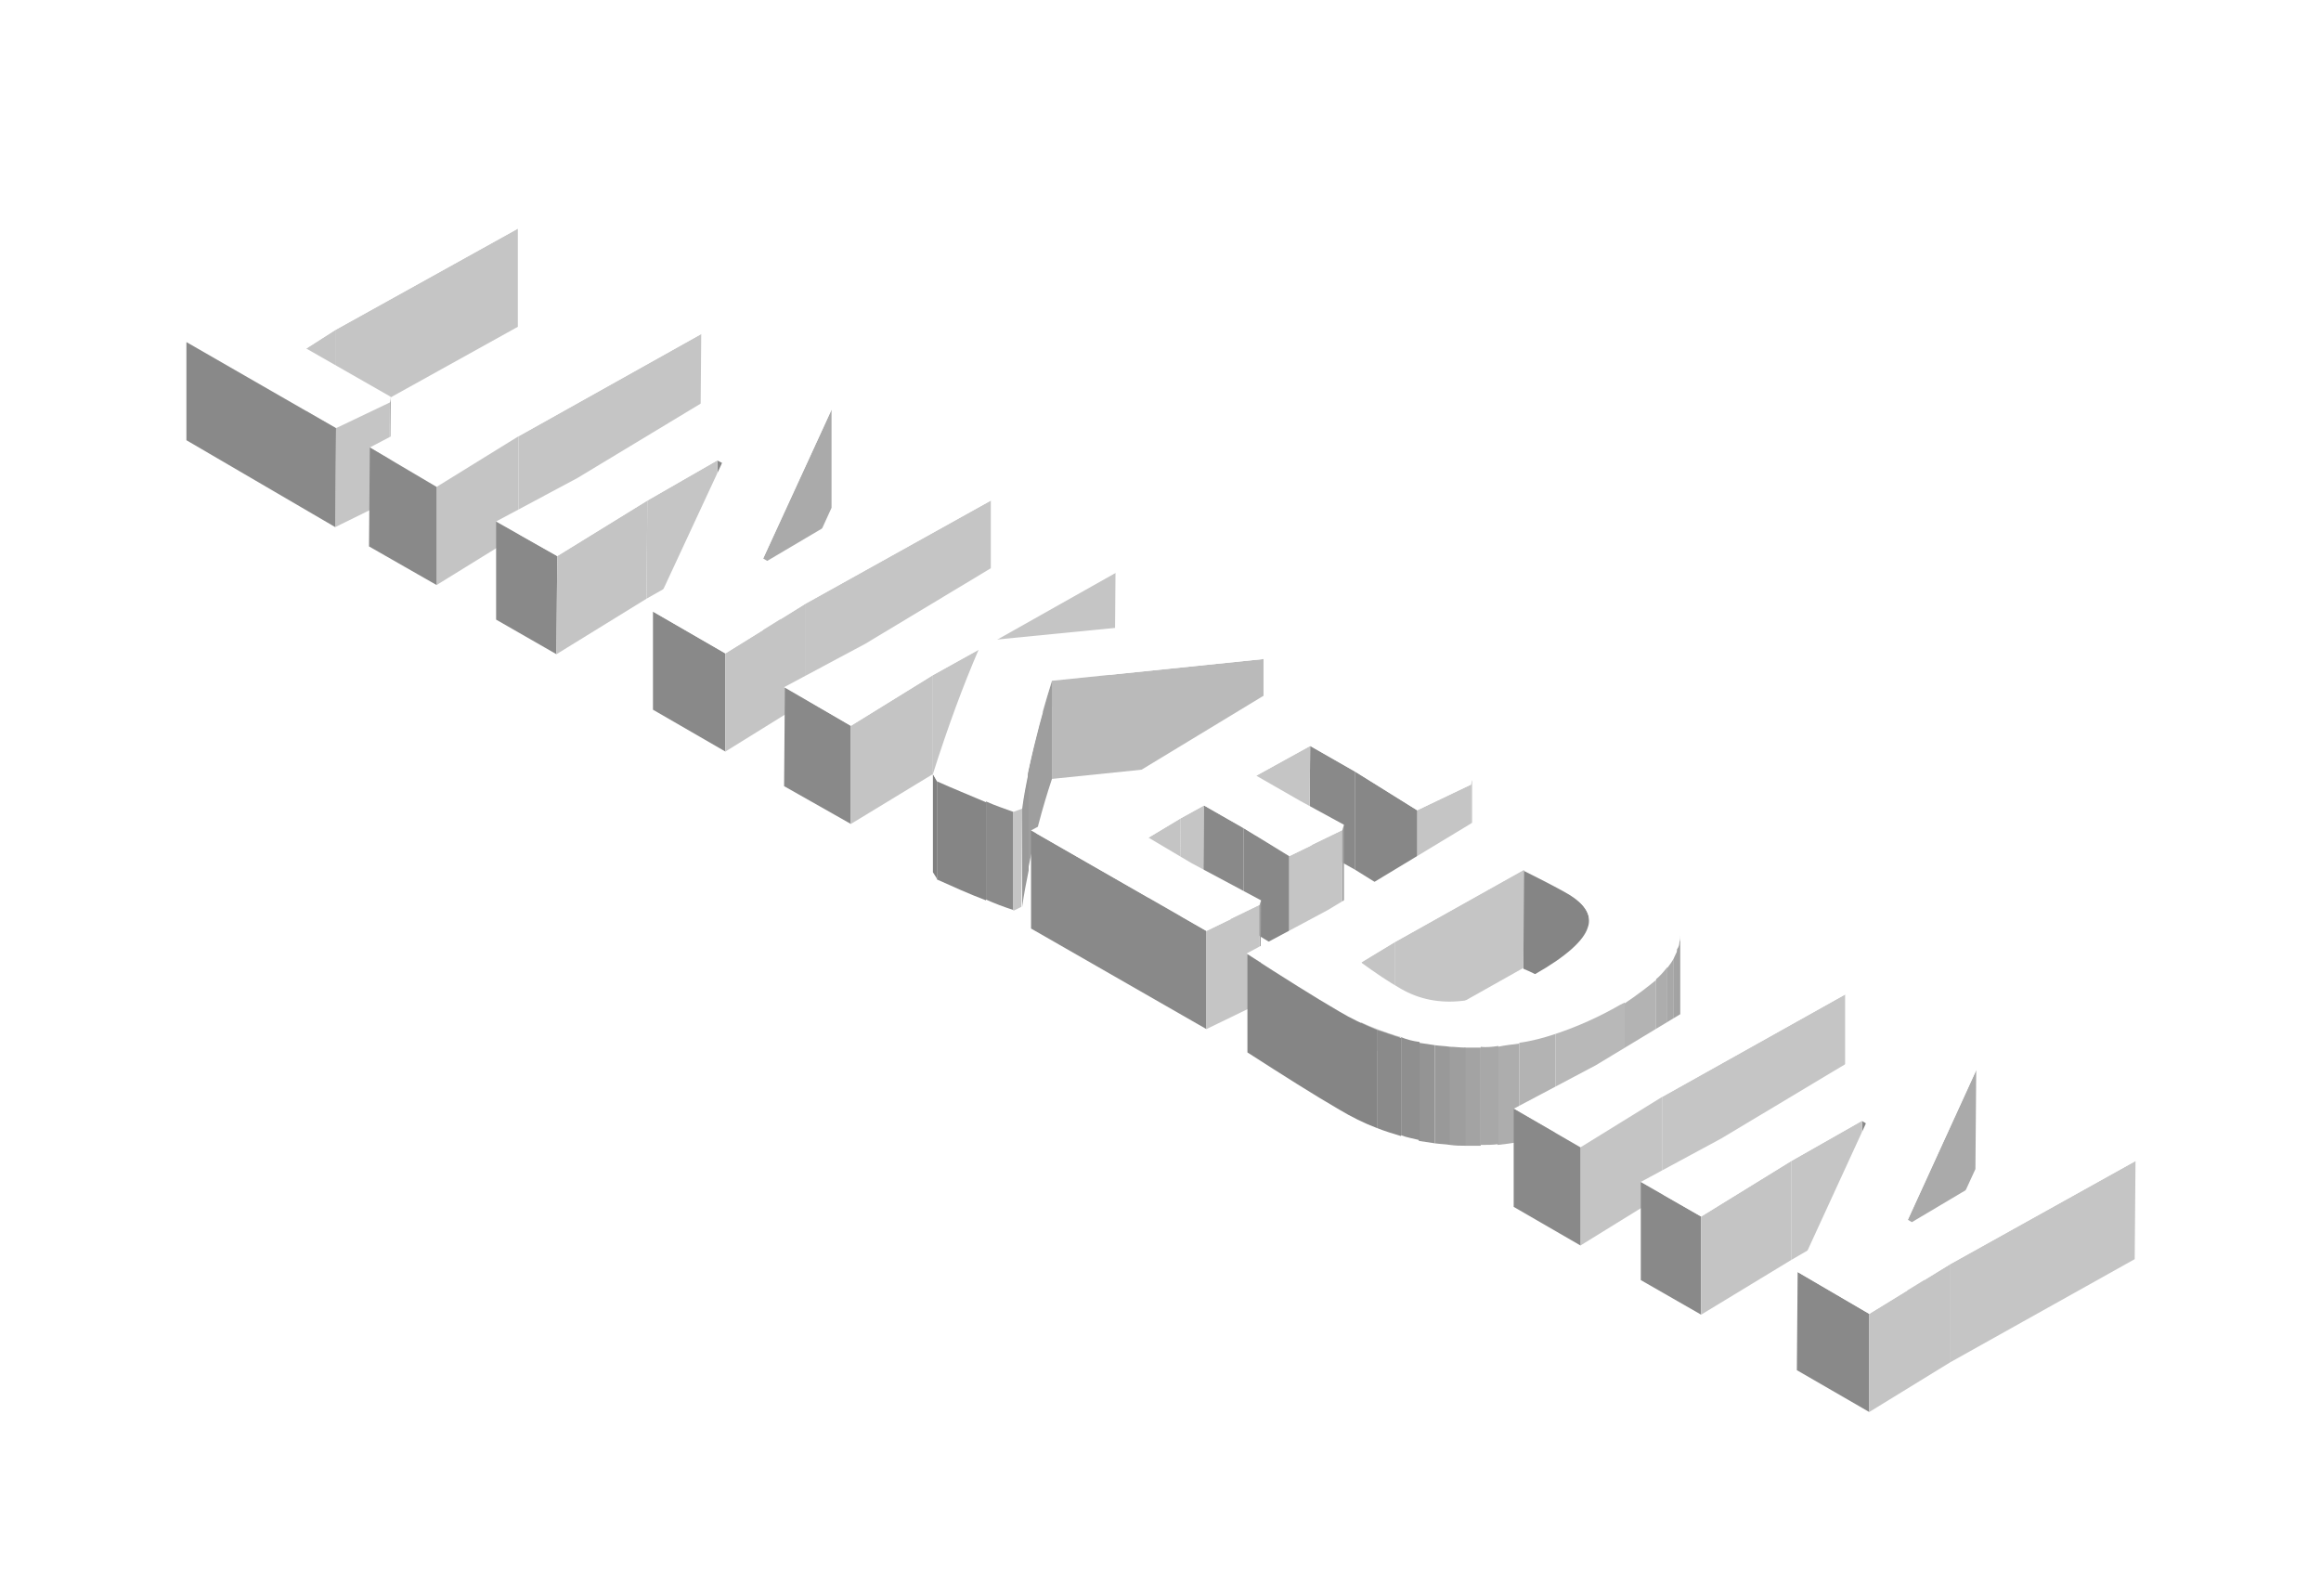 <svg width="192" height="132" xmlns="http://www.w3.org/2000/svg">
<g filter="url(#filter0_d)">
<path d="M42.837 16.914V25.032L27.731 33.417V25.299L42.837 16.914Z" fill="#C5C5C5"/>
<path d="M27.731 25.299V33.417L25.336 34.947V26.829L27.731 25.299Z" fill="#C4C4C4"/>
<path d="M32.323 30.822L32.256 39.007L32.19 39.406L32.256 31.288L32.323 30.822Z" fill="#9B9B9B"/>
<path d="M42.837 16.914L27.731 25.299L25.336 26.829L32.323 30.822L32.256 31.288L27.798 33.417L15.421 26.297L22.208 22.77L37.247 13.653L42.837 16.914Z" fill="white"/>
<path d="M32.256 31.288L32.19 39.406L27.731 41.602L27.798 33.417L32.256 31.288Z" fill="#C5C5C5"/>
<path d="M27.798 33.417L27.731 41.602L15.421 34.415V26.297L27.798 33.417Z" fill="#898989"/>
<path d="M58.008 25.631L57.942 33.75L42.903 42.201V34.082L58.008 25.631Z" fill="#C5C5C5"/>
<path d="M58.008 25.631L42.903 34.082L36.116 38.275L30.593 35.014L37.313 31.487L52.352 22.371L58.008 25.631Z" fill="white"/>
<path d="M42.903 34.082V42.201L36.116 46.393V38.275L42.903 34.082Z" fill="#C4C4C4"/>
<path d="M36.116 38.275V46.393L30.526 43.199L30.593 35.014L36.116 38.275Z" fill="#898989"/>
<path d="M59.739 36.278L59.672 44.397L59.339 44.197V36.079L59.739 36.278Z" fill="#898989"/>
<path d="M59.339 36.079V44.197L53.483 47.524L53.55 39.406L59.339 36.079Z" fill="#C5C5C5"/>
<path d="M46.097 43.997L46.031 52.116L41.04 49.254V41.136L46.097 43.997Z" fill="#898989"/>
<path d="M53.55 39.406L53.483 47.524L46.031 52.116L46.097 43.997L53.55 39.406Z" fill="#C4C4C4"/>
<path d="M68.788 31.886V40.005L63.132 52.382V44.197L68.788 31.886Z" fill="#AAAAAA"/>
<path d="M81.964 39.406V47.524L66.659 56.042V47.923L81.964 39.406Z" fill="#C5C5C5"/>
<path d="M60.005 52.049V60.167L54.016 56.707V48.589L60.005 52.049Z" fill="#898989"/>
<path d="M66.659 47.923V56.042L60.005 60.167V52.049L66.659 47.923Z" fill="#C4C4C4"/>
<path d="M81.964 39.406L66.659 47.923L60.005 52.049L54.016 48.589L59.739 36.278L59.339 36.079L53.55 39.406L46.097 43.997L41.04 41.136L47.761 37.543L62.866 28.426L68.788 31.886L63.132 44.197L63.465 44.397L76.641 36.611L81.964 39.406Z" fill="white"/>
<path d="M92.278 45.395L92.212 53.58L82.363 59.103V50.984L92.278 45.395Z" fill="#C5C5C5"/>
<path d="M81.032 51.716L80.966 59.835L77.173 62.031V53.846L81.032 51.716Z" fill="#C5C5C5"/>
<path d="M104.522 52.515V60.633L87.021 62.43V54.312L104.522 52.515Z" fill="#BABABA"/>
<path d="M70.385 58.038V66.156L64.862 63.029L64.929 54.844L70.385 58.038Z" fill="#898989"/>
<path d="M77.173 53.846V62.031L70.386 66.156V58.038L77.173 53.846Z" fill="#C4C4C4"/>
<path d="M77.506 62.563V70.681L77.173 70.149V62.031L77.506 62.563Z" fill="#808080"/>
<path d="M87.021 54.312V62.43C86.223 64.826 85.558 67.354 85.025 70.016V61.898C85.624 59.236 86.29 56.707 87.021 54.312Z" fill="#9E9E9E"/>
<path d="M85.092 61.898V70.016C84.892 71.014 84.692 72.012 84.559 73.01V64.892C84.692 63.827 84.892 62.829 85.092 61.898Z" fill="#999999"/>
<path d="M104.522 52.515L87.021 54.312C85.957 57.639 85.092 61.166 84.493 64.892L83.827 65.225C81.631 64.426 79.502 63.561 77.506 62.63L77.173 62.031C78.437 58.038 79.702 54.644 80.966 51.716L77.173 53.846L70.385 58.038L64.862 54.844L71.583 51.251L86.622 42.201L92.212 45.395L82.297 50.918L95.14 49.654L98.533 49.055L104.522 52.515Z" fill="white"/>
<path d="M83.827 65.158V73.276C83.029 73.01 82.297 72.744 81.565 72.411V64.293C82.297 64.626 83.095 64.892 83.827 65.158Z" fill="#8A8A8A"/>
<path d="M81.565 64.36V72.478C80.167 71.946 78.837 71.347 77.506 70.748V62.63C78.837 63.228 80.167 63.761 81.565 64.36Z" fill="#858585"/>
<path d="M84.559 64.892L84.493 73.01L83.827 73.343V65.158L84.559 64.892Z" fill="#C5C5C5"/>
<path d="M112.108 61.831V69.949L108.315 67.82L108.382 59.702L112.108 61.831Z" fill="#898989"/>
<path d="M108.382 59.702L108.315 67.82L103.923 70.349V62.164L108.382 59.702Z" fill="#C5C5C5"/>
<path d="M121.757 62.496V70.615L121.691 71.014V62.896L121.757 62.496Z" fill="#9F9F9F"/>
<path d="M121.691 62.896V71.014L117.232 73.143V65.025L121.691 62.896Z" fill="#C5C5C5"/>
<path d="M117.232 65.025V73.143L112.108 69.949V61.831L117.232 65.025Z" fill="#878787"/>
<path d="M99.598 64.626L99.532 72.744L97.602 73.809L97.668 65.691L99.598 64.626Z" fill="#C5C5C5"/>
<path d="M102.859 66.489V74.607L99.532 72.744L99.598 64.626L102.859 66.489Z" fill="#898989"/>
<path d="M111.177 66.223V74.408L111.044 74.807V66.689L111.177 66.223Z" fill="#9F9F9F"/>
<path d="M97.668 65.691L97.602 73.809L95.007 75.406V67.288L97.668 65.691Z" fill="#C4C4C4"/>
<path d="M106.652 68.818V76.936L102.859 74.607V66.489L106.652 68.818Z" fill="#888888"/>
<path d="M111.044 66.689V74.807L106.652 76.936V68.818L111.044 66.689Z" fill="#C5C5C5"/>
<path d="M104.323 72.478L104.256 80.596L104.19 80.996V72.877L104.323 72.478Z" fill="#9F9F9F"/>
<path d="M99.798 75.007V83.125L85.291 74.807V66.689L99.798 75.007Z" fill="#898989"/>
<path d="M104.19 72.877V80.996L99.798 83.125V75.007L104.19 72.877Z" fill="#C5C5C5"/>
<path d="M121.757 62.496L121.691 62.896L117.232 65.025L112.108 61.831L108.382 59.702L103.923 62.164L107.517 64.227L111.177 66.223L111.044 66.689L106.652 68.818L102.859 66.489L99.598 64.626L97.668 65.691L95.007 67.288L98.6 69.417L104.323 72.478L104.19 72.877L99.798 75.007L85.291 66.689L92.079 63.095L107.118 53.979L121.757 62.496Z" fill="white"/>
<path d="M131.472 74.208V82.326C131.472 81.461 130.807 80.663 129.476 79.931C128.278 79.265 127.147 78.6 126.016 78.134V70.016C127.081 70.548 128.278 71.147 129.476 71.812C130.807 72.544 131.472 73.343 131.472 74.208Z" fill="#858585"/>
<path d="M126.082 69.949L126.016 78.068L115.369 84.056V75.938L126.082 69.949Z" fill="#C5C5C5"/>
<path d="M115.369 75.938V84.056L112.574 85.72L112.641 77.602L115.369 75.938Z" fill="#C4C4C4"/>
<path d="M138.992 75.273C138.925 77.269 137.262 79.199 134.001 81.129C130.142 83.391 126.149 84.522 122.156 84.589C118.164 84.655 114.304 83.657 110.711 81.594C108.648 80.397 106.119 78.8 103.125 76.87L109.846 73.276L124.818 64.227L134.201 69.484C137.461 71.347 139.058 73.276 138.992 75.273ZM115.901 79.798C118.896 81.528 122.622 81.129 126.948 78.6C129.543 77.136 131.007 75.805 131.339 74.74C131.739 73.676 131.073 72.678 129.476 71.746C128.278 71.081 127.147 70.415 126.016 69.949L115.369 75.938L112.574 77.602C113.772 78.467 114.837 79.199 115.901 79.798Z" fill="white"/>
<path d="M138.992 75.339V83.458C138.992 83.657 138.992 83.857 138.925 84.056V75.938C138.992 75.739 138.992 75.539 138.992 75.339Z" fill="#999999"/>
<path d="M138.925 75.938V84.056C138.859 84.256 138.792 84.456 138.726 84.655V76.537C138.859 76.338 138.925 76.138 138.925 75.938Z" fill="#9E9E9E"/>
<path d="M138.792 76.604V84.722C138.726 84.922 138.593 85.188 138.46 85.387V77.269C138.593 77.003 138.659 76.803 138.792 76.604Z" fill="#A3A3A3"/>
<path d="M138.46 77.269V85.387C138.326 85.654 138.127 85.92 137.927 86.186V78.068C138.127 77.802 138.326 77.535 138.46 77.269Z" fill="#A8A8A8"/>
<path d="M137.927 78.001V86.119C137.661 86.452 137.328 86.785 136.996 87.118V78.999C137.328 78.733 137.661 78.334 137.927 78.001Z" fill="#ADADAD"/>
<path d="M136.996 79.066V87.184C136.33 87.85 135.465 88.448 134.4 89.114V80.996C135.399 80.33 136.264 79.665 136.996 79.066Z" fill="#B3B3B3"/>
<path d="M134.4 80.929V89.047C134.267 89.114 134.134 89.18 134.001 89.247C132.271 90.245 130.474 91.044 128.678 91.642V83.524C130.474 82.925 132.271 82.127 134.001 81.129C134.134 81.062 134.267 80.996 134.4 80.929Z" fill="#B8B8B8"/>
<path d="M128.678 83.524V91.642C127.679 91.975 126.681 92.241 125.683 92.374V84.256C126.681 84.123 127.679 83.857 128.678 83.524Z" fill="#B3B3B3"/>
<path d="M125.683 84.323V92.441C125.084 92.574 124.485 92.641 123.886 92.707V84.589C124.552 84.456 125.151 84.389 125.683 84.323Z" fill="#ADADAD"/>
<path d="M123.953 84.522V92.641C123.487 92.707 123.021 92.707 122.489 92.707V84.589C122.955 84.655 123.487 84.589 123.953 84.522Z" fill="#A8A8A8"/>
<path d="M122.489 84.655V92.774C122.356 92.774 122.289 92.774 122.156 92.774C121.824 92.774 121.491 92.774 121.158 92.774V84.655C121.491 84.655 121.824 84.655 122.156 84.655C122.289 84.655 122.423 84.655 122.489 84.655Z" fill="#A3A3A3"/>
<path d="M121.225 84.655V92.774C120.826 92.774 120.426 92.774 119.96 92.707V84.589C120.36 84.589 120.759 84.655 121.225 84.655Z" fill="#9E9E9E"/>
<path d="M119.96 84.589V92.707C119.561 92.641 119.162 92.641 118.696 92.574V84.456C119.162 84.522 119.561 84.522 119.96 84.589Z" fill="#999999"/>
<path d="M118.696 84.456V92.574C118.23 92.508 117.831 92.441 117.365 92.374V84.256C117.831 84.323 118.297 84.389 118.696 84.456Z" fill="#949494"/>
<path d="M117.432 84.19V92.308C116.899 92.175 116.434 92.108 115.901 91.909V83.79C116.367 83.99 116.899 84.123 117.432 84.19Z" fill="#8F8F8F"/>
<path d="M115.901 83.857V91.975C115.236 91.776 114.57 91.576 113.905 91.31V83.192C114.57 83.391 115.236 83.657 115.901 83.857Z" fill="#8A8A8A"/>
<path d="M113.905 83.192V91.31C112.84 90.91 111.776 90.378 110.777 89.779C108.715 88.582 106.186 86.984 103.191 85.055V76.936C106.186 78.866 108.715 80.463 110.777 81.661C111.776 82.26 112.774 82.726 113.905 83.192Z" fill="#858585"/>
<path d="M152.633 80.263V88.448L137.528 96.833V88.715L152.633 80.263Z" fill="#C5C5C5"/>
<path d="M152.633 80.263L137.528 88.715L130.741 92.907L125.217 89.713L132.005 86.119L146.977 77.07L152.633 80.263Z" fill="white"/>
<path d="M137.528 88.715V96.833L130.74 101.025V92.907L137.528 88.715Z" fill="#C4C4C4"/>
<path d="M130.741 92.907V101.025L125.217 97.831V89.713L130.741 92.907Z" fill="#898989"/>
<path d="M154.363 90.91V99.029L154.031 98.829V90.711L154.363 90.91Z" fill="#898989"/>
<path d="M154.031 90.711V98.829L148.175 102.223V94.038L154.031 90.711Z" fill="#C5C5C5"/>
<path d="M140.722 98.63V106.748L135.731 103.887V95.768L140.722 98.63Z" fill="#898989"/>
<path d="M148.175 94.038V102.223L140.722 106.748V98.63L148.175 94.038Z" fill="#C4C4C4"/>
<path d="M163.48 86.519L163.413 94.704L157.757 107.014L157.824 98.896L163.48 86.519Z" fill="#AAAAAA"/>
<path d="M176.656 94.038L176.589 102.156L161.351 110.674V102.556L176.656 94.038Z" fill="#C5C5C5"/>
<path d="M154.63 106.681V114.8L148.641 111.339L148.707 103.221L154.63 106.681Z" fill="#898989"/>
<path d="M161.35 102.556V110.674L154.63 114.8V106.681L161.35 102.556Z" fill="#C4C4C4"/>
<path d="M176.656 94.038L161.351 102.556L154.63 106.681L148.707 103.221L154.363 90.91L154.031 90.711L148.175 94.038L140.722 98.63L135.731 95.768L142.386 92.175L157.491 83.125L163.48 86.519L157.824 98.896L158.156 99.095L171.265 91.31L176.656 94.038Z" fill="white"/>
</g>
<defs>
<filter id="filter0_d" x="0.421" y="0.654" width="191.235" height="131.146" filterUnits="userSpaceOnUse" color-interpolation-filters="sRGB">
<feFlood flood-opacity="0" result="BackgroundImageFix"/>
<feColorMatrix in="SourceAlpha" type="matrix" values="0 0 0 0 0 0 0 0 0 0 0 0 0 0 0 0 0 0 127 0"/>
<feOffset dy="2"/>
<feGaussianBlur stdDeviation="7.5"/>
<feColorMatrix type="matrix" values="0 0 0 0 0.769 0 0 0 0 0.769 0 0 0 0 0.769 0 0 0 0.5 0"/>
<feBlend mode="normal" in2="BackgroundImageFix" result="effect1_dropShadow"/>
<feBlend mode="normal" in="SourceGraphic" in2="effect1_dropShadow" result="shape"/>
</filter>
</defs>
</svg>
